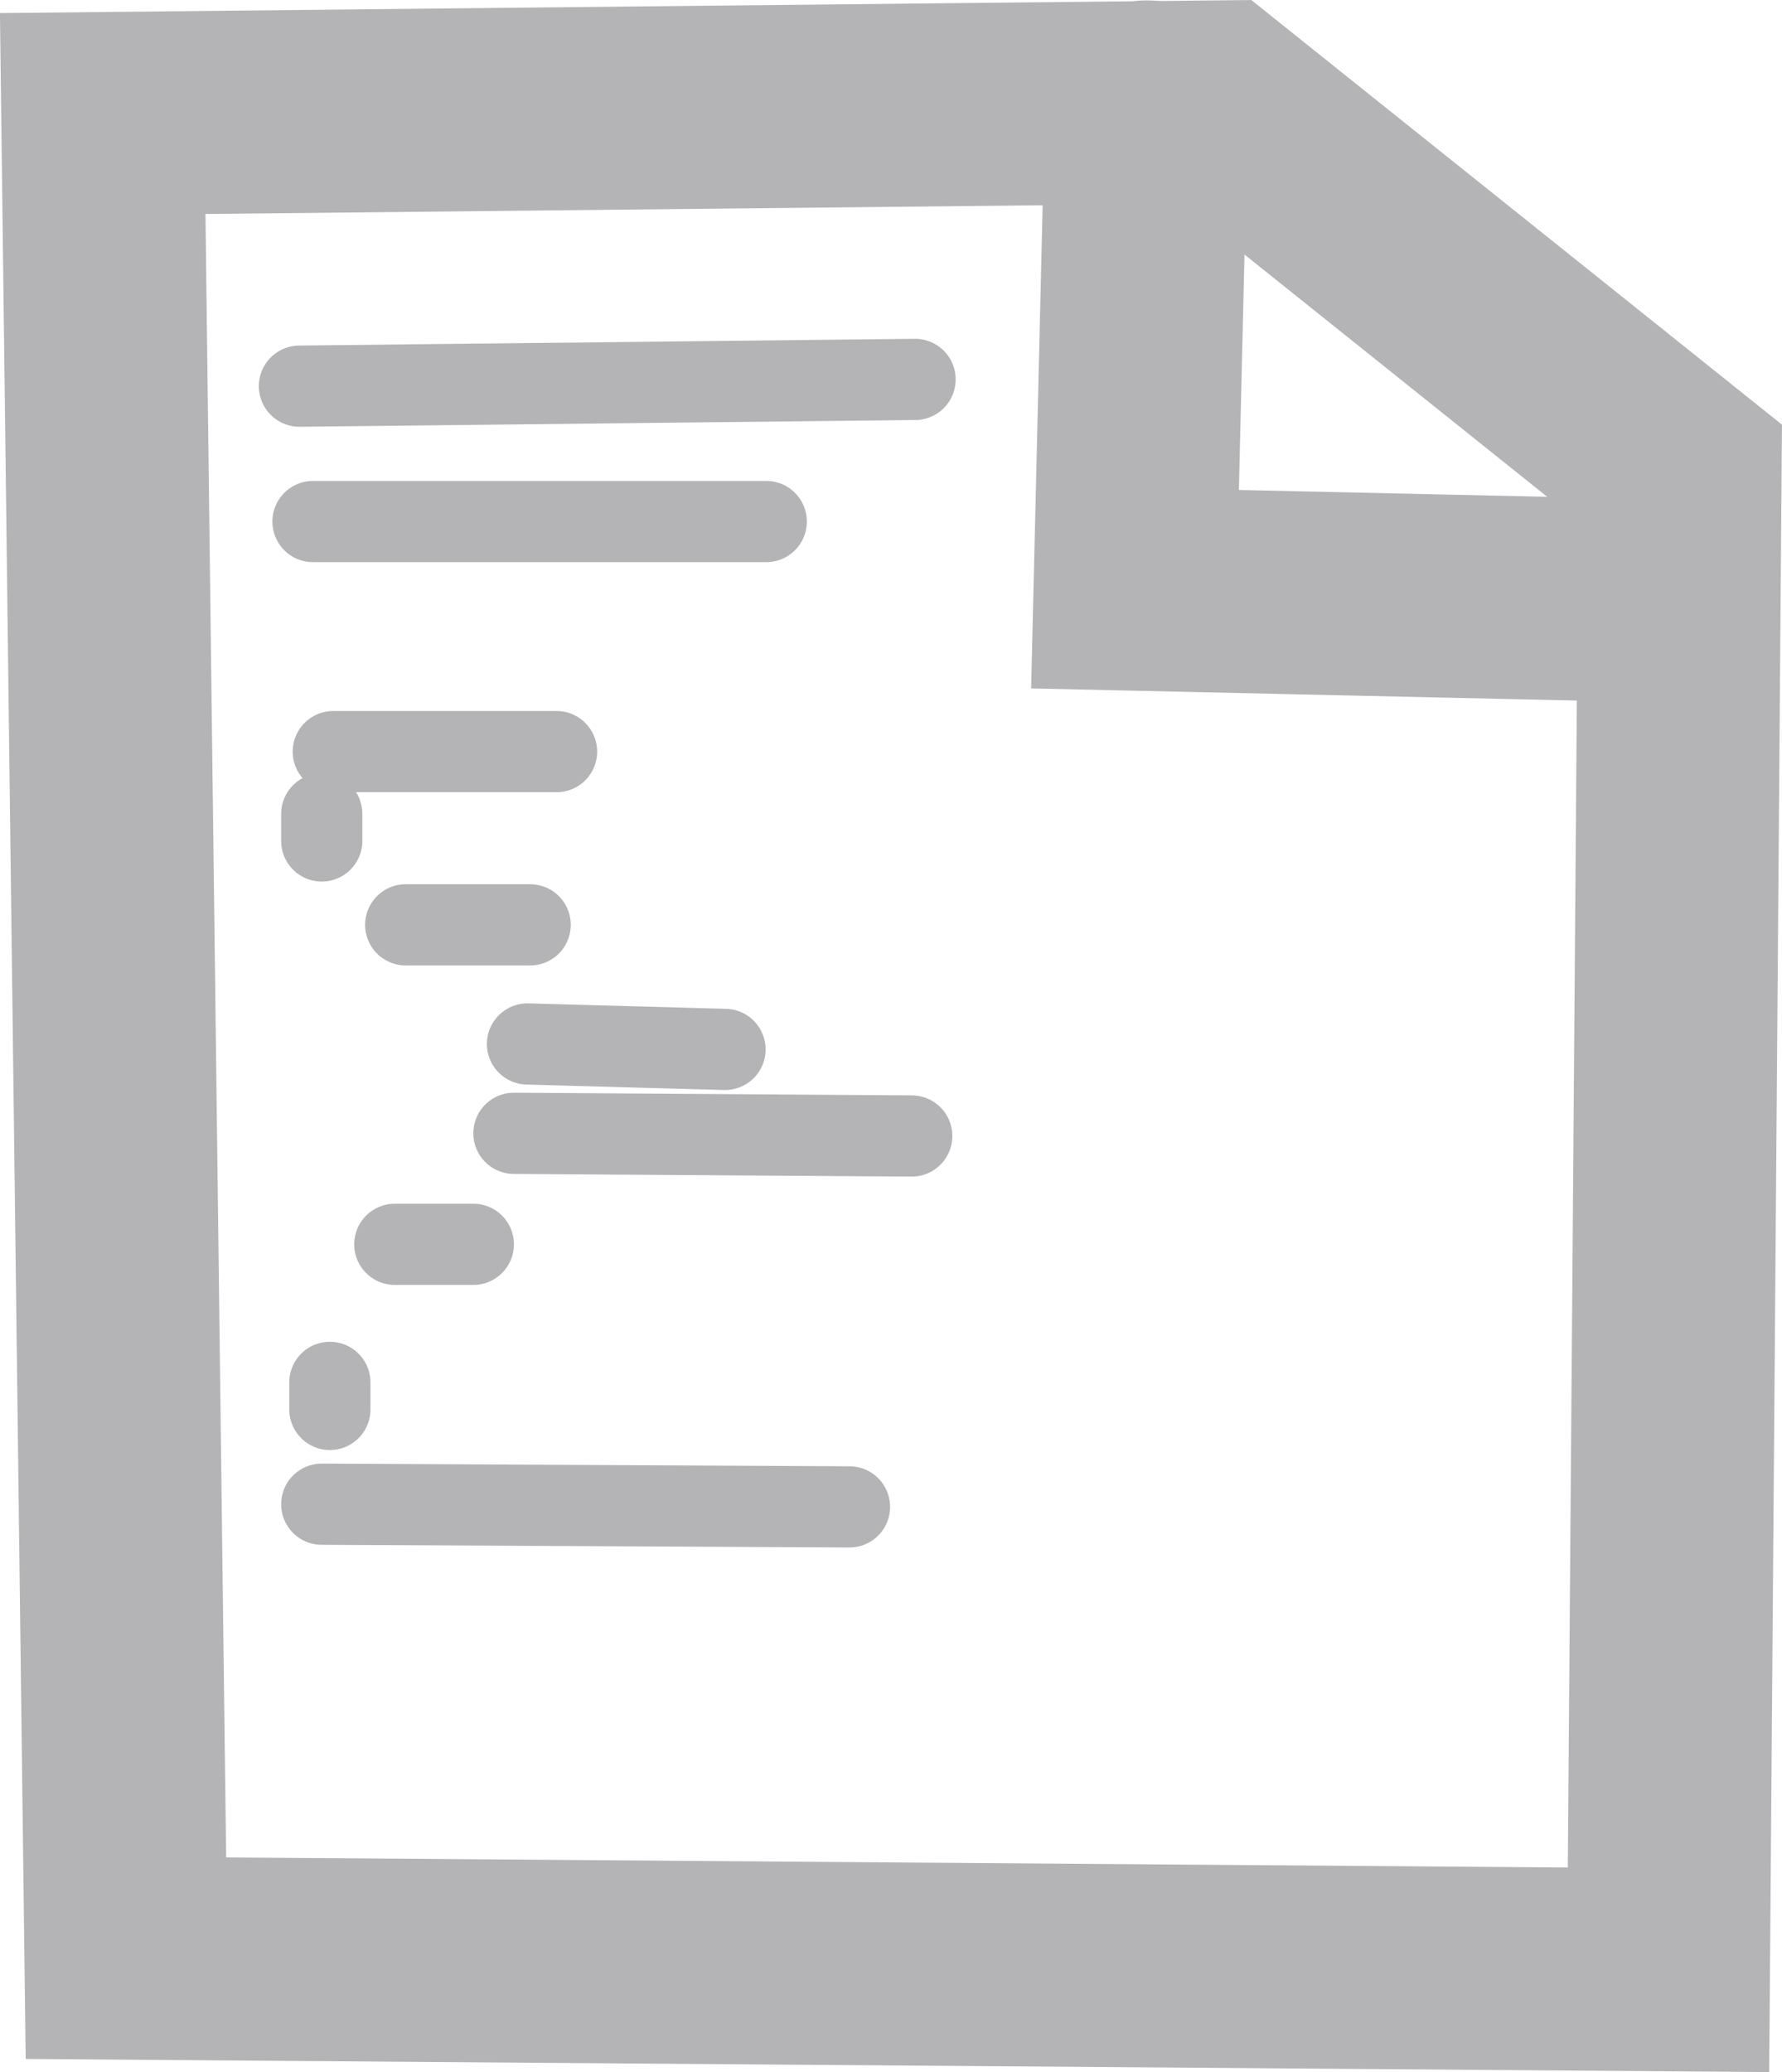 <svg version="1.1" xmlns="http://www.w3.org/2000/svg" xmlns:xlink="http://www.w3.org/1999/xlink" width="21.949" height="25.514" viewBox="0,0,21.949,25.514"><g transform="translate(-229.02,-167.245)"><g fill="none" stroke-linecap="round" stroke-miterlimit="10"><path d="M244,168.5l5.714,4.571l-0.143,18.429l-19,-0.143l-0.286,-22.714z" stroke="#b4b4b6" stroke-width="2.5"/><path d="M249.429,174.643l-6.429,-0.143l0.143,-6" stroke="#b4b4b6" stroke-width="2.5"/><path d="M232.708,172l7.583,-0.083" stroke="#b4b4b6" stroke-width="1"/><path d="M232.875,173.667h5.583" stroke="#b4b4b6" stroke-width="1"/><path d="M233.125,176.5h2.75" stroke="#b4b4b6" stroke-width="1"/><path d="M232.983,177.267v0.333" stroke="#b4b4b6" stroke-width="1"/><path d="M233.083,184.267v0.333" stroke="#b4b4b6" stroke-width="1"/><path d="M234.017,178.633h1.533" stroke="#b4b4b6" stroke-width="1"/><path d="M235.517,180.1l2.433,0.067" stroke="#b4b4b6" stroke-width="1"/><path d="M233.883,182.567h0.967" stroke="#b4b4b6" stroke-width="1"/><path d="M232.983,185.767l6.5,0.033" stroke="#b4b4b6" stroke-width="1"/><path d="M235.35,181.2l4.9,0.033" stroke="#b4b4b6" stroke-width="1"/></g></g></svg><!--rotationCenter:10.979941941312546:12.754570468471684-->